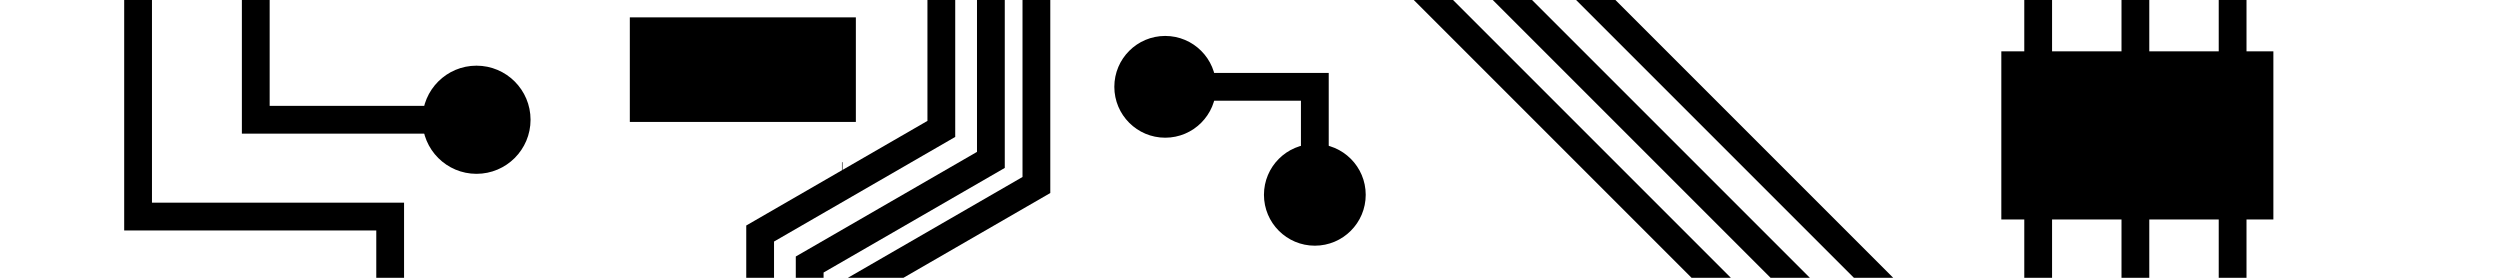 <svg width="360" height="40" version="1.1" id="svg994" xmlns="http://www.w3.org/2000/svg"><g id="layer1"><path style="fill:none;stroke:#000;stroke-width:4px;stroke-linecap:butt;stroke-linejoin:miter;stroke-opacity:1;stroke-miterlimit:4;stroke-dasharray:none" d="M36.83-12.199v29.443h31.783" id="path2458"/><path style="fill:none;stroke:#000;stroke-width:4px;stroke-linecap:butt;stroke-linejoin:miter;stroke-opacity:1;stroke-miterlimit:4;stroke-dasharray:none" d="M109.46 48.972V33.627l26.092-15.064V-19.35" id="path2460"/><path style="fill:#000;fill-opacity:1;stroke-width:4px;stroke-miterlimit:4;stroke-dasharray:none" id="rect2484" d="M90.694 2.501h32.549v15.057H90.694z"/><path style="fill:#000;fill-opacity:1;stroke-width:4px;stroke-miterlimit:4;stroke-dasharray:none" id="rect2816" d="M121.242 23.355h.078v2.93h-.078z"/><path style="fill:none;stroke:#000;stroke-width:4px;stroke-linecap:butt;stroke-linejoin:miter;stroke-miterlimit:4;stroke-dasharray:none;stroke-opacity:1" d="M116.594 53.435V38.09l26.093-15.064v-37.913" id="path2460-6"/><path style="fill:none;stroke:#000;stroke-width:4px;stroke-linecap:butt;stroke-linejoin:miter;stroke-miterlimit:4;stroke-dasharray:none;stroke-opacity:1" d="M123.15 57.049V41.704l26.092-15.064v-37.913" id="path2460-7"/><circle style="fill:#000;fill-opacity:1;stroke-width:4px;stroke-miterlimit:4;stroke-dasharray:none" id="path2968" cx="68.613" cy="17.244" r="7.787"/><path style="fill:none;stroke:#000;stroke-width:4px;stroke-linecap:butt;stroke-linejoin:miter;stroke-opacity:1;stroke-miterlimit:4;stroke-dasharray:none" d="M19.883-8.302v39.488h36.301v28.587" id="path3003"/><path style="fill:none;stroke:#000;stroke-width:4px;stroke-linecap:butt;stroke-linejoin:miter;stroke-opacity:1;stroke-miterlimit:4;stroke-dasharray:none" d="M167.79 12.502h21.546v15.55" id="path3005"/><path style="fill:none;stroke:#000;stroke-width:4px;stroke-linecap:butt;stroke-linejoin:miter;stroke-opacity:1;stroke-miterlimit:4;stroke-dasharray:none" d="m200.304-6.107 53.513 53.513" id="path3007"/><path style="fill:none;stroke:#000;stroke-width:4px;stroke-linecap:butt;stroke-linejoin:miter;stroke-miterlimit:4;stroke-dasharray:none;stroke-opacity:1" d="m209.784-8.005 53.513 53.513" id="path3007-5"/><path style="fill:none;stroke:#000;stroke-width:4px;stroke-linecap:butt;stroke-linejoin:miter;stroke-miterlimit:4;stroke-dasharray:none;stroke-opacity:1" d="m219.784-10.005 53.513 53.513" id="path3007-3"/><path style="fill:#000;fill-opacity:1;stroke-width:4px;stroke-miterlimit:4;stroke-dasharray:none" id="rect3259" d="M288.191 7.393h39.175v24.211h-39.175z"/><path style="fill:none;stroke:#000;stroke-width:4px;stroke-linecap:butt;stroke-linejoin:miter;stroke-miterlimit:4;stroke-dasharray:none;stroke-opacity:1" d="M293.497 11.526v-28.96" id="path3294"/><path style="fill:none;stroke:#000;stroke-width:4px;stroke-linecap:butt;stroke-linejoin:miter;stroke-miterlimit:4;stroke-dasharray:none;stroke-opacity:1" d="M307.497 11.526v-28.96" id="path3294-7"/><path style="fill:none;stroke:#000;stroke-width:4px;stroke-linecap:butt;stroke-linejoin:miter;stroke-miterlimit:4;stroke-dasharray:none;stroke-opacity:1" d="M321.497 11.526v-28.96" id="path3294-5"/><path style="fill:none;stroke:#000;stroke-width:4px;stroke-linecap:butt;stroke-linejoin:miter;stroke-miterlimit:4;stroke-dasharray:none;stroke-opacity:1" d="M293.497 55.526v-28.96" id="path3294-3"/><path style="fill:none;stroke:#000;stroke-width:4px;stroke-linecap:butt;stroke-linejoin:miter;stroke-miterlimit:4;stroke-dasharray:none;stroke-opacity:1" d="M307.497 55.526v-28.96" id="path3294-7-5"/><path style="fill:none;stroke:#000;stroke-width:4px;stroke-linecap:butt;stroke-linejoin:miter;stroke-miterlimit:4;stroke-dasharray:none;stroke-opacity:1" d="M321.497 55.526v-28.96" id="path3294-5-6"/><circle style="fill:#000" id="path427" cx="167.79" cy="12.502" r="7.327"/><circle style="fill:#000" id="path427-2" cx="189.336" cy="28.052" r="7.327"/></g></svg>